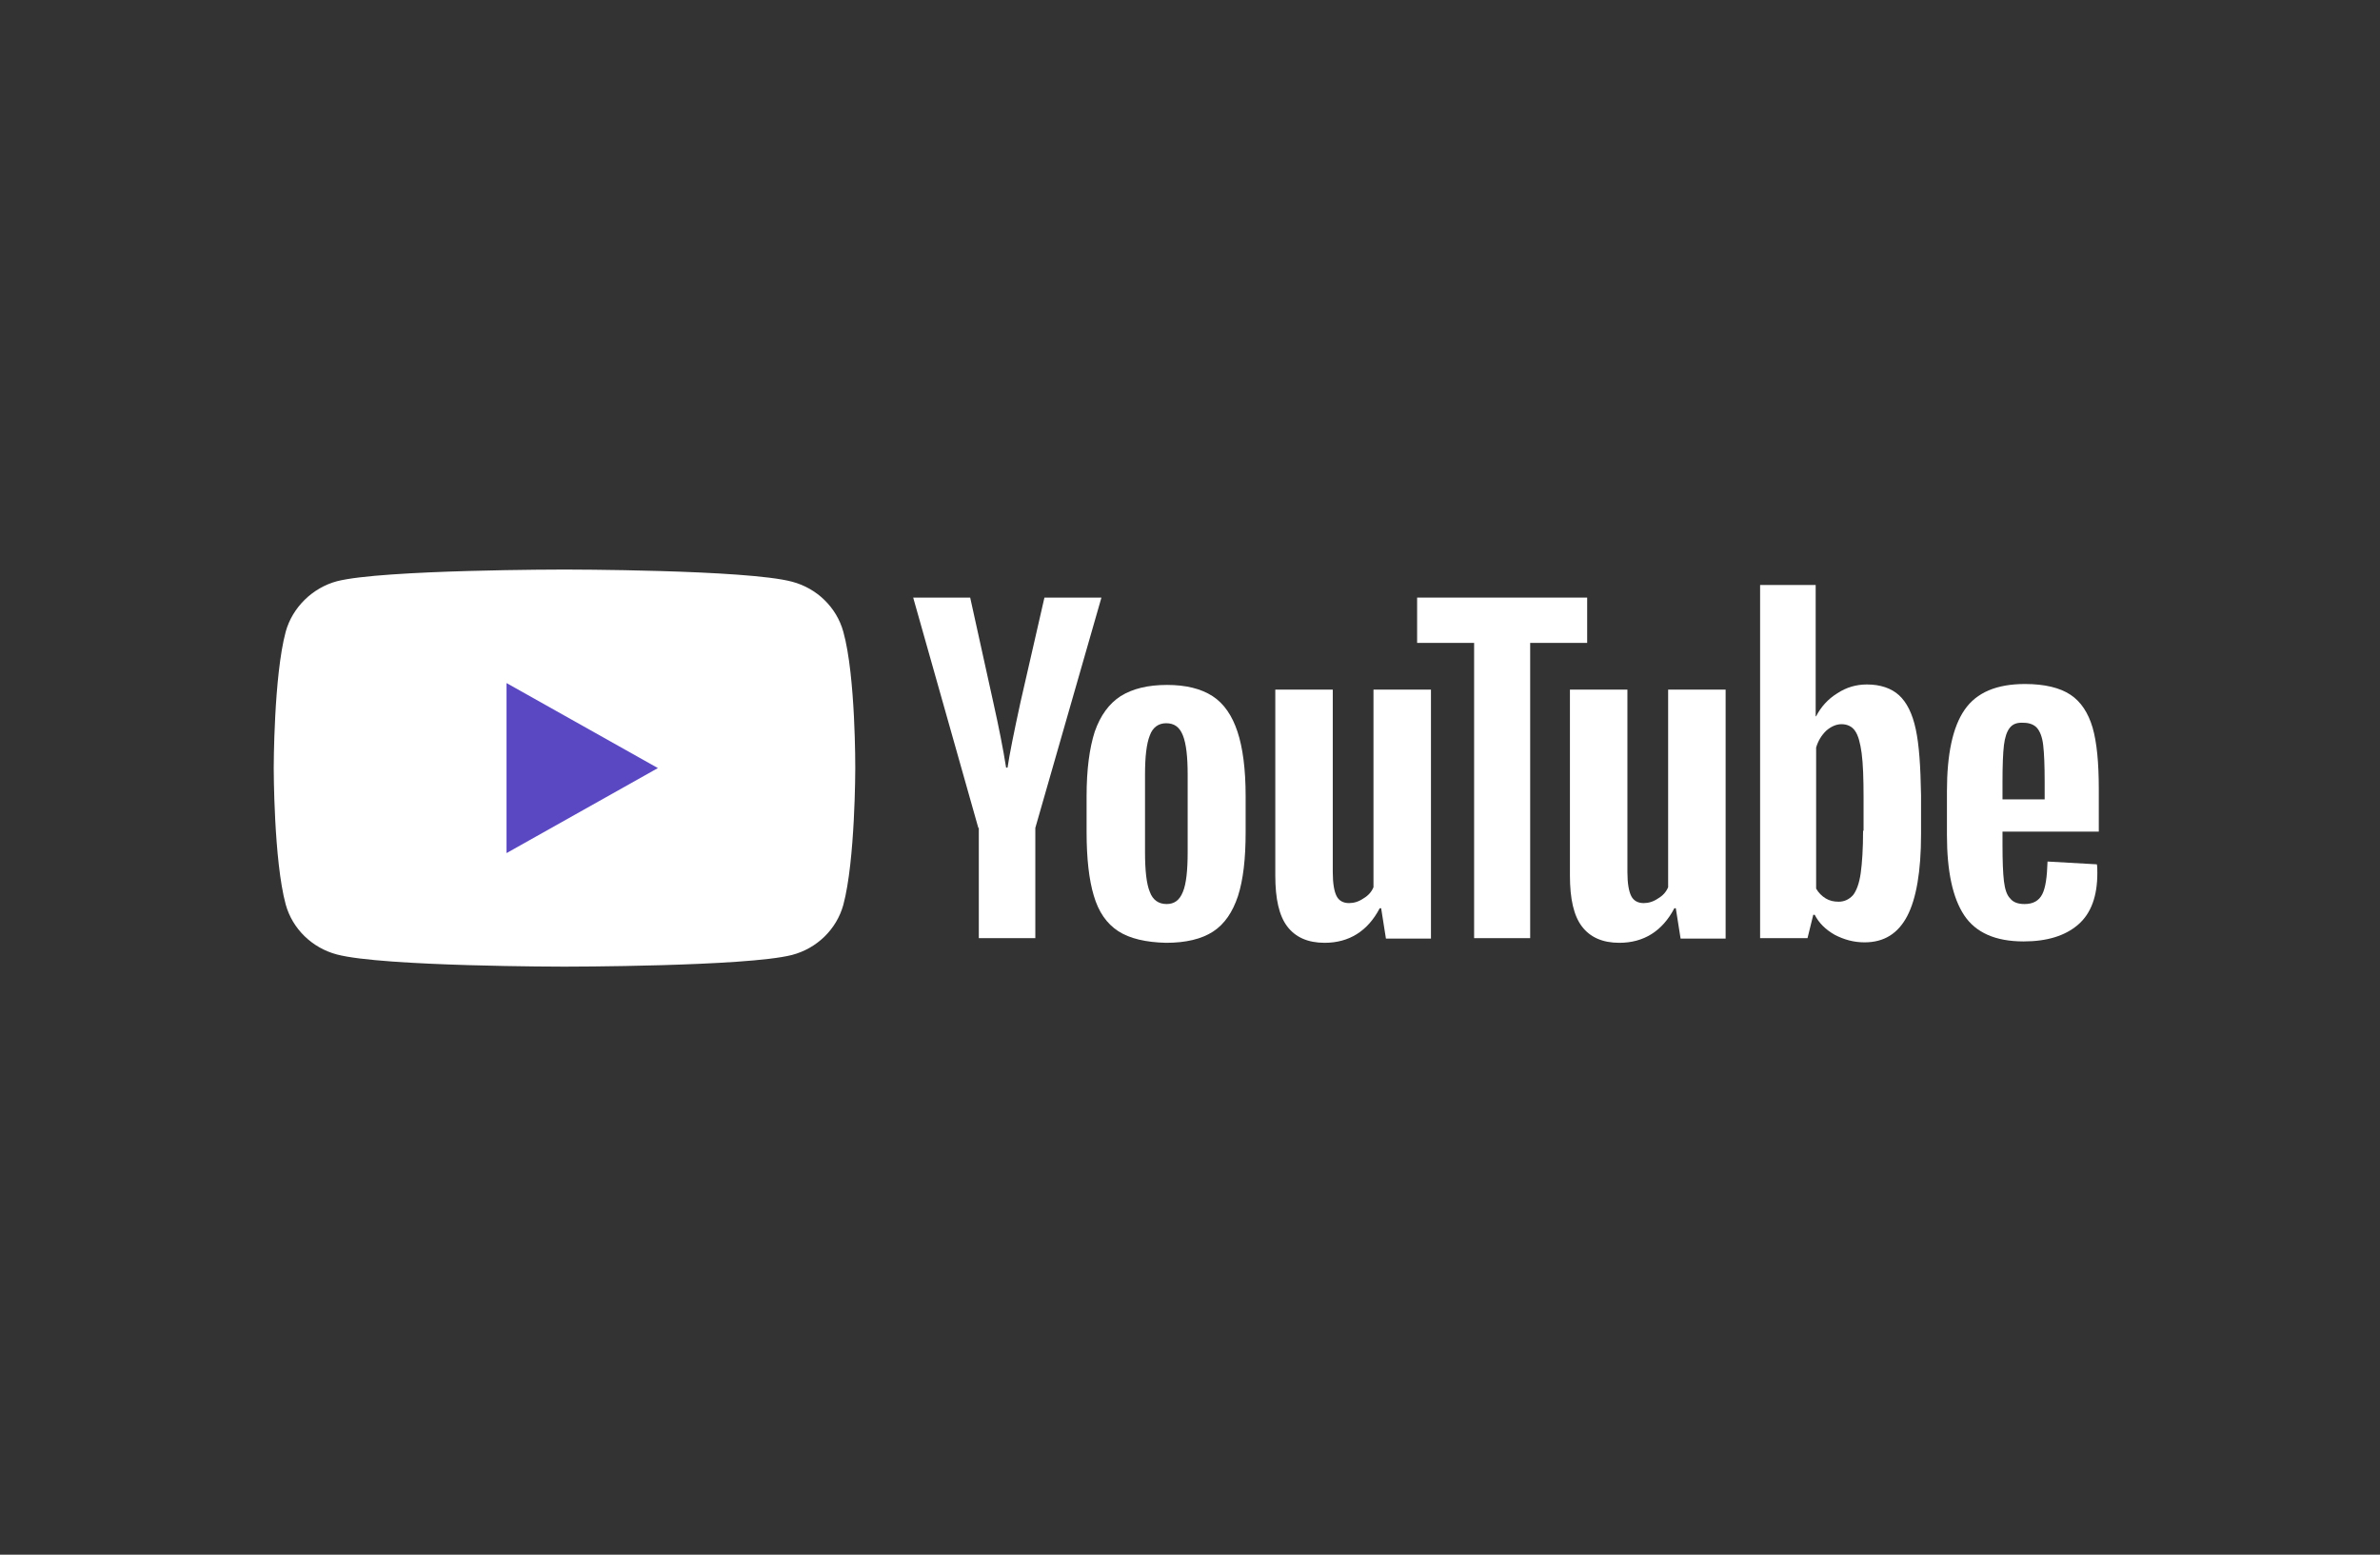 <svg width="98" height="64" viewBox="0 0 98 64" fill="none" xmlns="http://www.w3.org/2000/svg">
<rect x="0" y="0" width="98" height="64" fill="#333333" stroke="none"/>
<path d="M34.724 26.004C34.447 25.004 33.639 24.215 32.613 23.946C30.739 23.446 23.244 23.446 23.244 23.446C23.244 23.446 15.749 23.446 13.875 23.927C12.869 24.196 12.041 25.004 11.765 26.004C11.271 27.831 11.271 31.619 11.271 31.619C11.271 31.619 11.271 35.427 11.765 37.235C12.041 38.235 12.849 39.023 13.875 39.293C15.769 39.793 23.244 39.793 23.244 39.793C23.244 39.793 30.739 39.793 32.613 39.312C33.639 39.043 34.447 38.254 34.724 37.254C35.217 35.427 35.217 31.639 35.217 31.639C35.217 31.639 35.236 27.831 34.724 26.004Z" fill="white"/>
<path d="M20.857 28.119V35.119L27.09 31.619L20.857 28.119Z" fill="#5A48C3"/>
<path d="M46.044 38.331C45.571 38.023 45.235 37.543 45.038 36.87C44.841 36.216 44.742 35.331 44.742 34.254V32.773C44.742 31.677 44.861 30.793 45.078 30.119C45.314 29.446 45.669 28.965 46.143 28.658C46.636 28.35 47.267 28.196 48.056 28.196C48.825 28.196 49.456 28.35 49.93 28.658C50.403 28.965 50.738 29.465 50.955 30.119C51.172 30.773 51.291 31.658 51.291 32.773V34.254C51.291 35.35 51.192 36.216 50.975 36.889C50.758 37.543 50.423 38.043 49.949 38.35C49.476 38.658 48.825 38.812 48.016 38.812C47.188 38.793 46.517 38.639 46.044 38.331ZM48.707 36.716C48.845 36.389 48.904 35.831 48.904 35.081V31.889C48.904 31.158 48.845 30.619 48.707 30.273C48.569 29.927 48.352 29.773 48.016 29.773C47.701 29.773 47.464 29.946 47.346 30.273C47.208 30.619 47.148 31.158 47.148 31.889V35.081C47.148 35.831 47.208 36.389 47.346 36.716C47.464 37.043 47.701 37.216 48.036 37.216C48.352 37.216 48.569 37.062 48.707 36.716Z" fill="white"/>
<path d="M82.456 34.274V34.793C82.456 35.447 82.476 35.947 82.515 36.274C82.555 36.601 82.633 36.851 82.772 36.985C82.89 37.139 83.087 37.216 83.363 37.216C83.718 37.216 83.955 37.081 84.093 36.812C84.231 36.543 84.29 36.101 84.31 35.466L86.342 35.581C86.361 35.678 86.361 35.793 86.361 35.947C86.361 36.889 86.105 37.601 85.572 38.062C85.04 38.524 84.29 38.755 83.324 38.755C82.16 38.755 81.351 38.389 80.878 37.678C80.405 36.966 80.168 35.87 80.168 34.37V32.581C80.168 31.043 80.405 29.927 80.898 29.216C81.391 28.504 82.219 28.158 83.383 28.158C84.192 28.158 84.823 28.312 85.257 28.601C85.691 28.889 85.987 29.351 86.164 29.947C86.342 30.562 86.421 31.408 86.421 32.485V34.235H82.456V34.274ZM82.752 29.966C82.633 30.12 82.555 30.351 82.515 30.677C82.476 31.004 82.456 31.504 82.456 32.178V32.908H84.192V32.178C84.192 31.524 84.172 31.024 84.132 30.677C84.093 30.331 83.994 30.101 83.876 29.966C83.758 29.831 83.561 29.754 83.324 29.754C83.048 29.735 82.87 29.812 82.752 29.966Z" fill="white"/>
<path d="M40.284 34.081L37.602 24.601H39.949L40.895 28.889C41.132 29.947 41.31 30.851 41.428 31.601H41.487C41.566 31.062 41.744 30.178 42.02 28.908L43.006 24.601H45.353L42.631 34.081V38.62H40.304V34.081H40.284Z" fill="white"/>
<path d="M58.922 28.389V38.639H57.068L56.871 37.389H56.812C56.319 38.331 55.549 38.812 54.543 38.812C53.853 38.812 53.34 38.581 53.005 38.139C52.669 37.697 52.512 37.004 52.512 36.043V28.389H54.879V35.908C54.879 36.37 54.938 36.697 55.036 36.889C55.135 37.081 55.312 37.177 55.549 37.177C55.746 37.177 55.944 37.12 56.141 36.985C56.338 36.87 56.476 36.716 56.555 36.523V28.389H58.922Z" fill="white"/>
<path d="M71.055 28.389V38.639H69.201L69.004 37.389H68.944C68.451 38.331 67.682 38.812 66.676 38.812C65.986 38.812 65.473 38.581 65.138 38.139C64.802 37.697 64.644 37.004 64.644 36.043V28.389H67.011V35.908C67.011 36.37 67.071 36.697 67.169 36.889C67.268 37.081 67.445 37.177 67.682 37.177C67.879 37.177 68.076 37.12 68.274 36.985C68.471 36.87 68.609 36.716 68.688 36.523V28.389H71.055Z" fill="white"/>
<path d="M65.354 26.466H63.007V38.62H60.699V26.466H58.352V24.601H65.354V26.466Z" fill="white"/>
<path d="M78.885 30.023C78.747 29.37 78.51 28.908 78.195 28.62C77.879 28.331 77.425 28.177 76.873 28.177C76.439 28.177 76.025 28.293 75.65 28.543C75.275 28.773 74.98 29.1 74.782 29.485H74.763V24.081H72.475V38.62H74.427L74.664 37.658H74.723C74.901 38.004 75.177 38.273 75.552 38.485C75.926 38.677 76.321 38.793 76.775 38.793C77.583 38.793 78.155 38.427 78.53 37.716C78.905 37.004 79.102 35.87 79.102 34.35V32.735C79.082 31.562 79.023 30.658 78.885 30.023ZM76.715 34.197C76.715 34.947 76.676 35.523 76.617 35.947C76.558 36.37 76.439 36.677 76.301 36.85C76.143 37.023 75.946 37.12 75.709 37.12C75.512 37.12 75.335 37.081 75.177 36.985C75.019 36.889 74.881 36.754 74.782 36.581V30.773C74.861 30.504 74.999 30.273 75.197 30.081C75.394 29.908 75.611 29.812 75.828 29.812C76.064 29.812 76.262 29.908 76.38 30.081C76.518 30.273 76.597 30.581 76.656 31.004C76.715 31.447 76.735 32.062 76.735 32.85V34.197H76.715Z" fill="white"/>
</svg>
